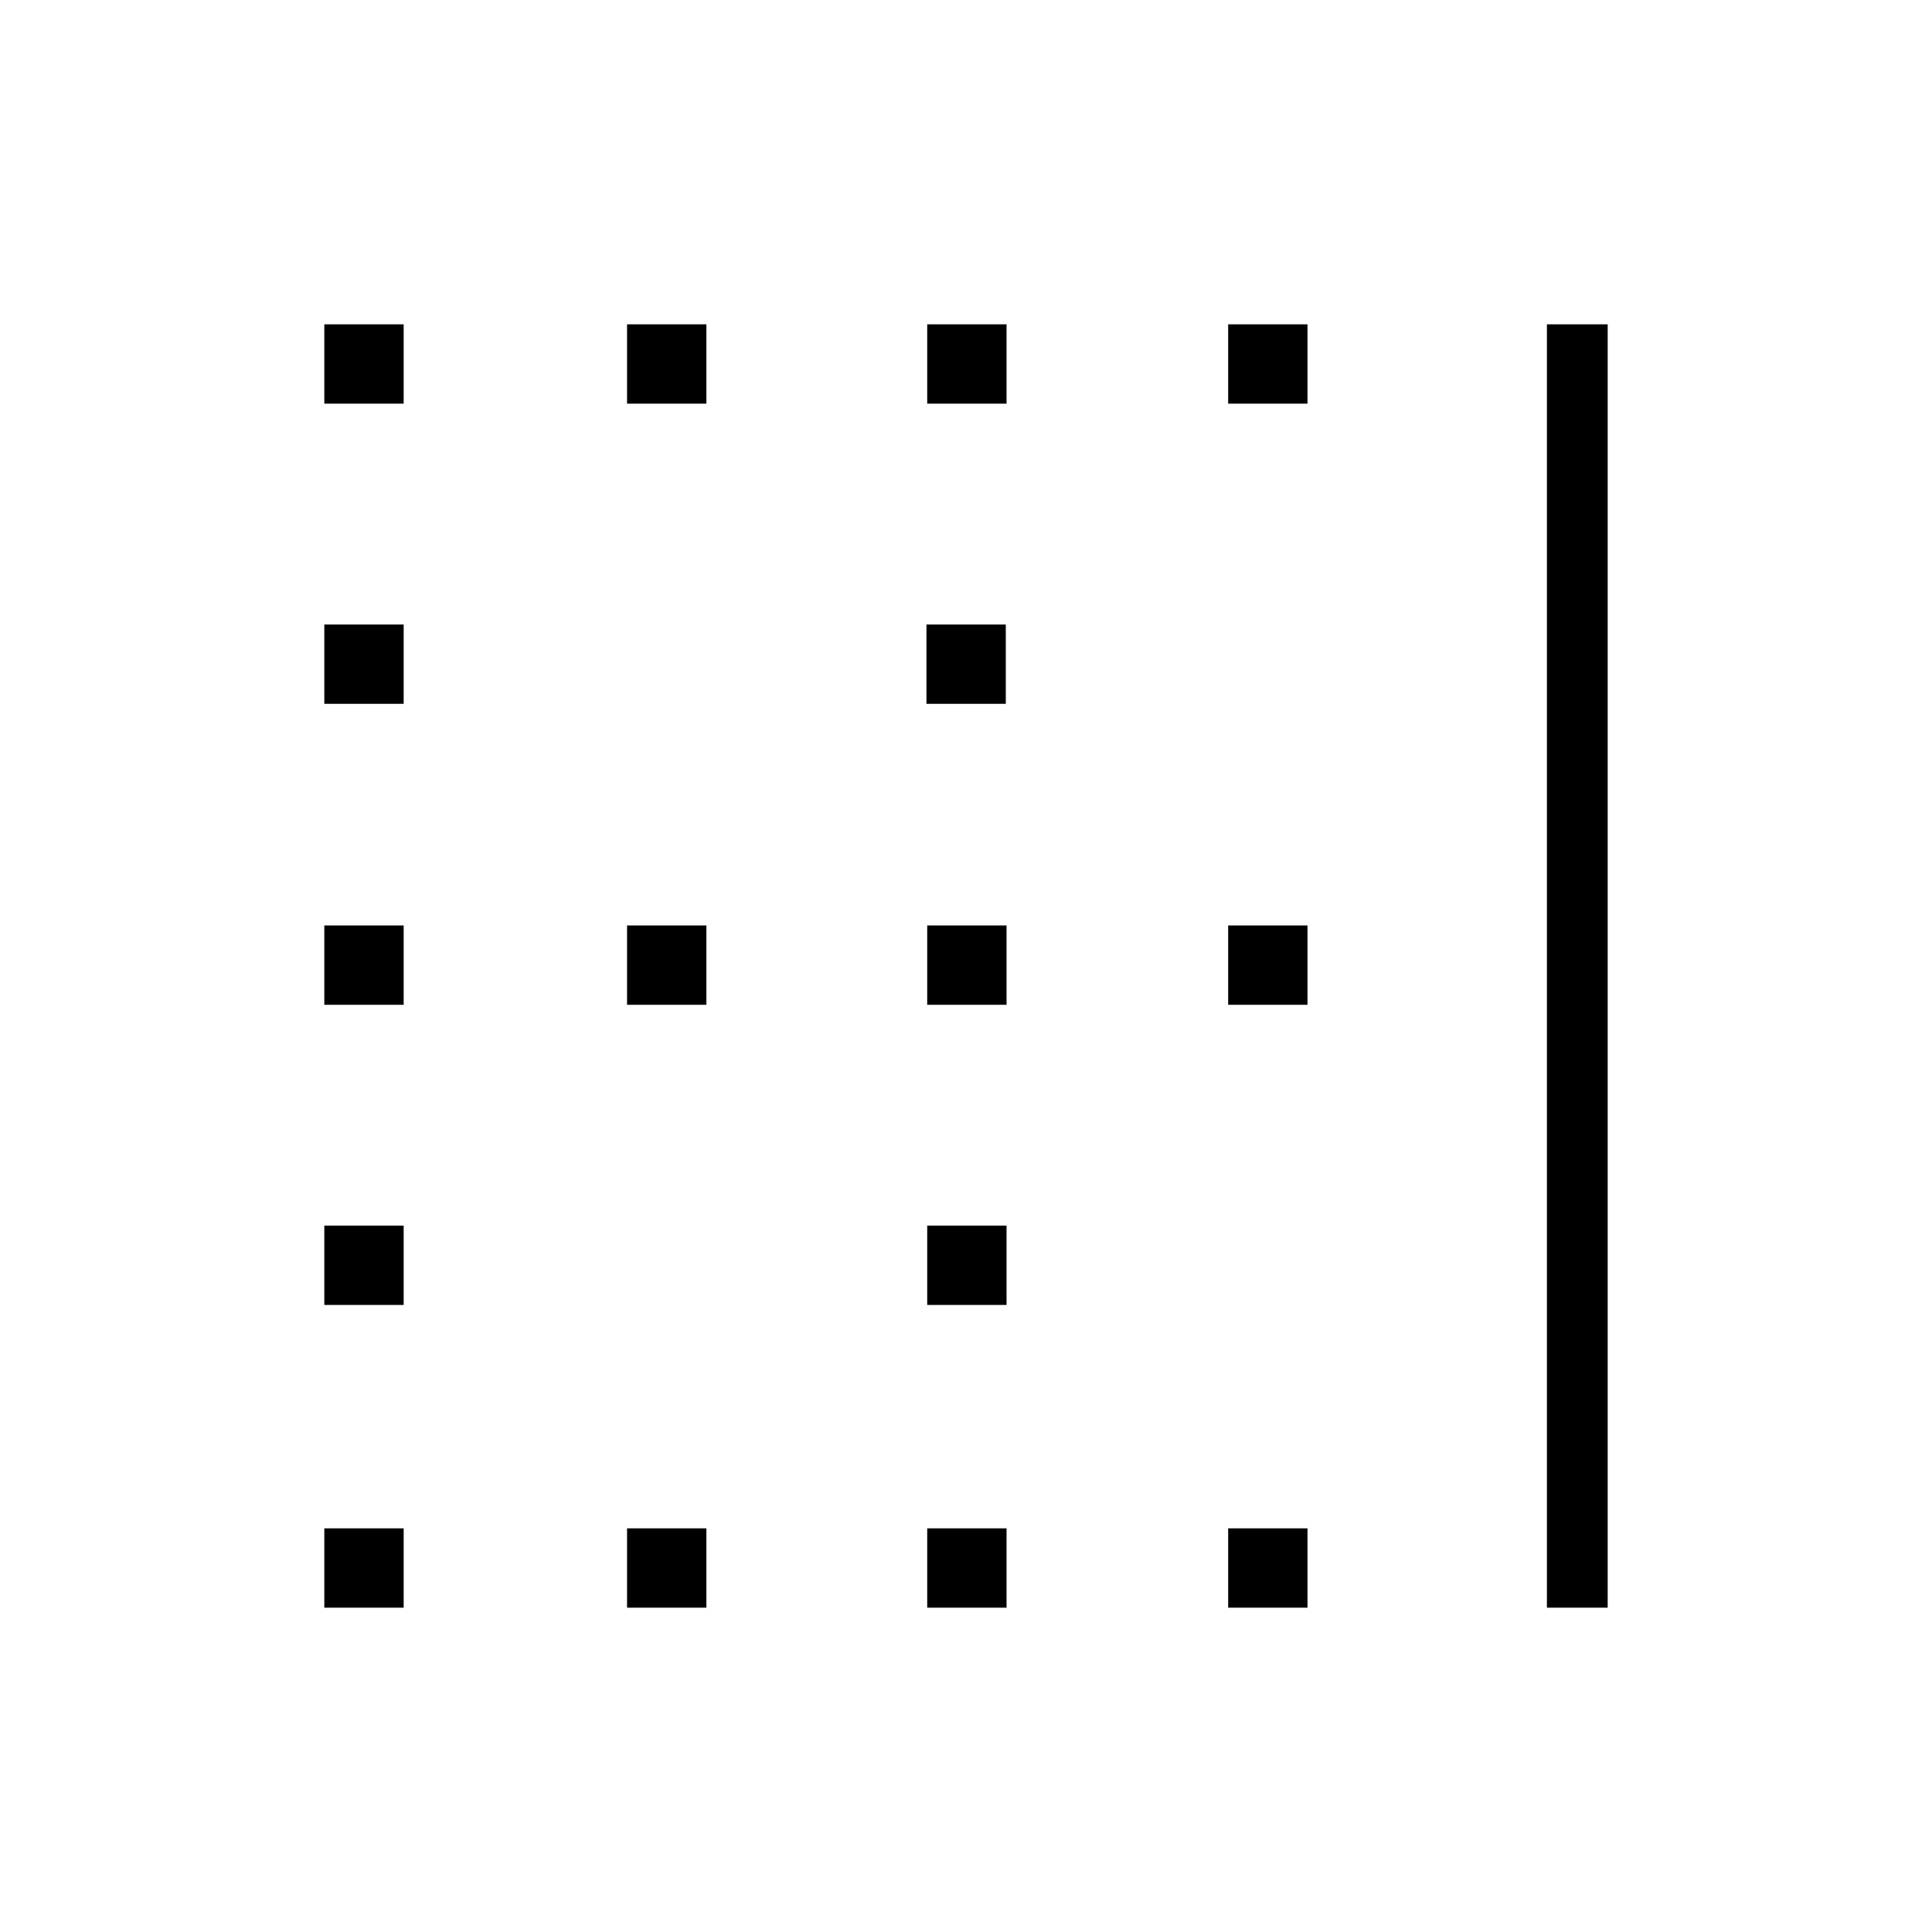 <svg xmlns="http://www.w3.org/2000/svg" height="48" viewBox="0 -960 960 960" width="48"><path d="M161.15-161.15v-39.43h39.43v39.43h-39.43Zm0-150.43V-351h39.43v39.42h-39.43Zm0-149.15v-39.42h39.43v39.42h-39.43Zm0-149.54v-39.42h39.43v39.42h-39.43Zm0-149.15v-39.43h39.43v39.43h-39.43Zm150.43 598.27v-39.43H351v39.43h-39.42Zm0-299.58v-39.42H351v39.42h-39.42Zm0-298.69v-39.43H351v39.43h-39.42Zm149.15 598.27v-39.43h39.42v39.43h-39.42Zm0-150.43V-351h39.42v39.42h-39.42Zm0-149.15v-39.42h39.42v39.42h-39.42Zm-.38-149.54v-39.42h39.42v39.42h-39.42Zm.38-149.15v-39.43h39.42v39.43h-39.42Zm149.54 598.27v-39.43h39.42v39.43h-39.42Zm0-299.58v-39.42h39.42v39.42h-39.42Zm0-298.69v-39.43h39.42v39.43h-39.42Zm158.38 598.27v-637.7h30.2v637.7h-30.2Z"/></svg>
